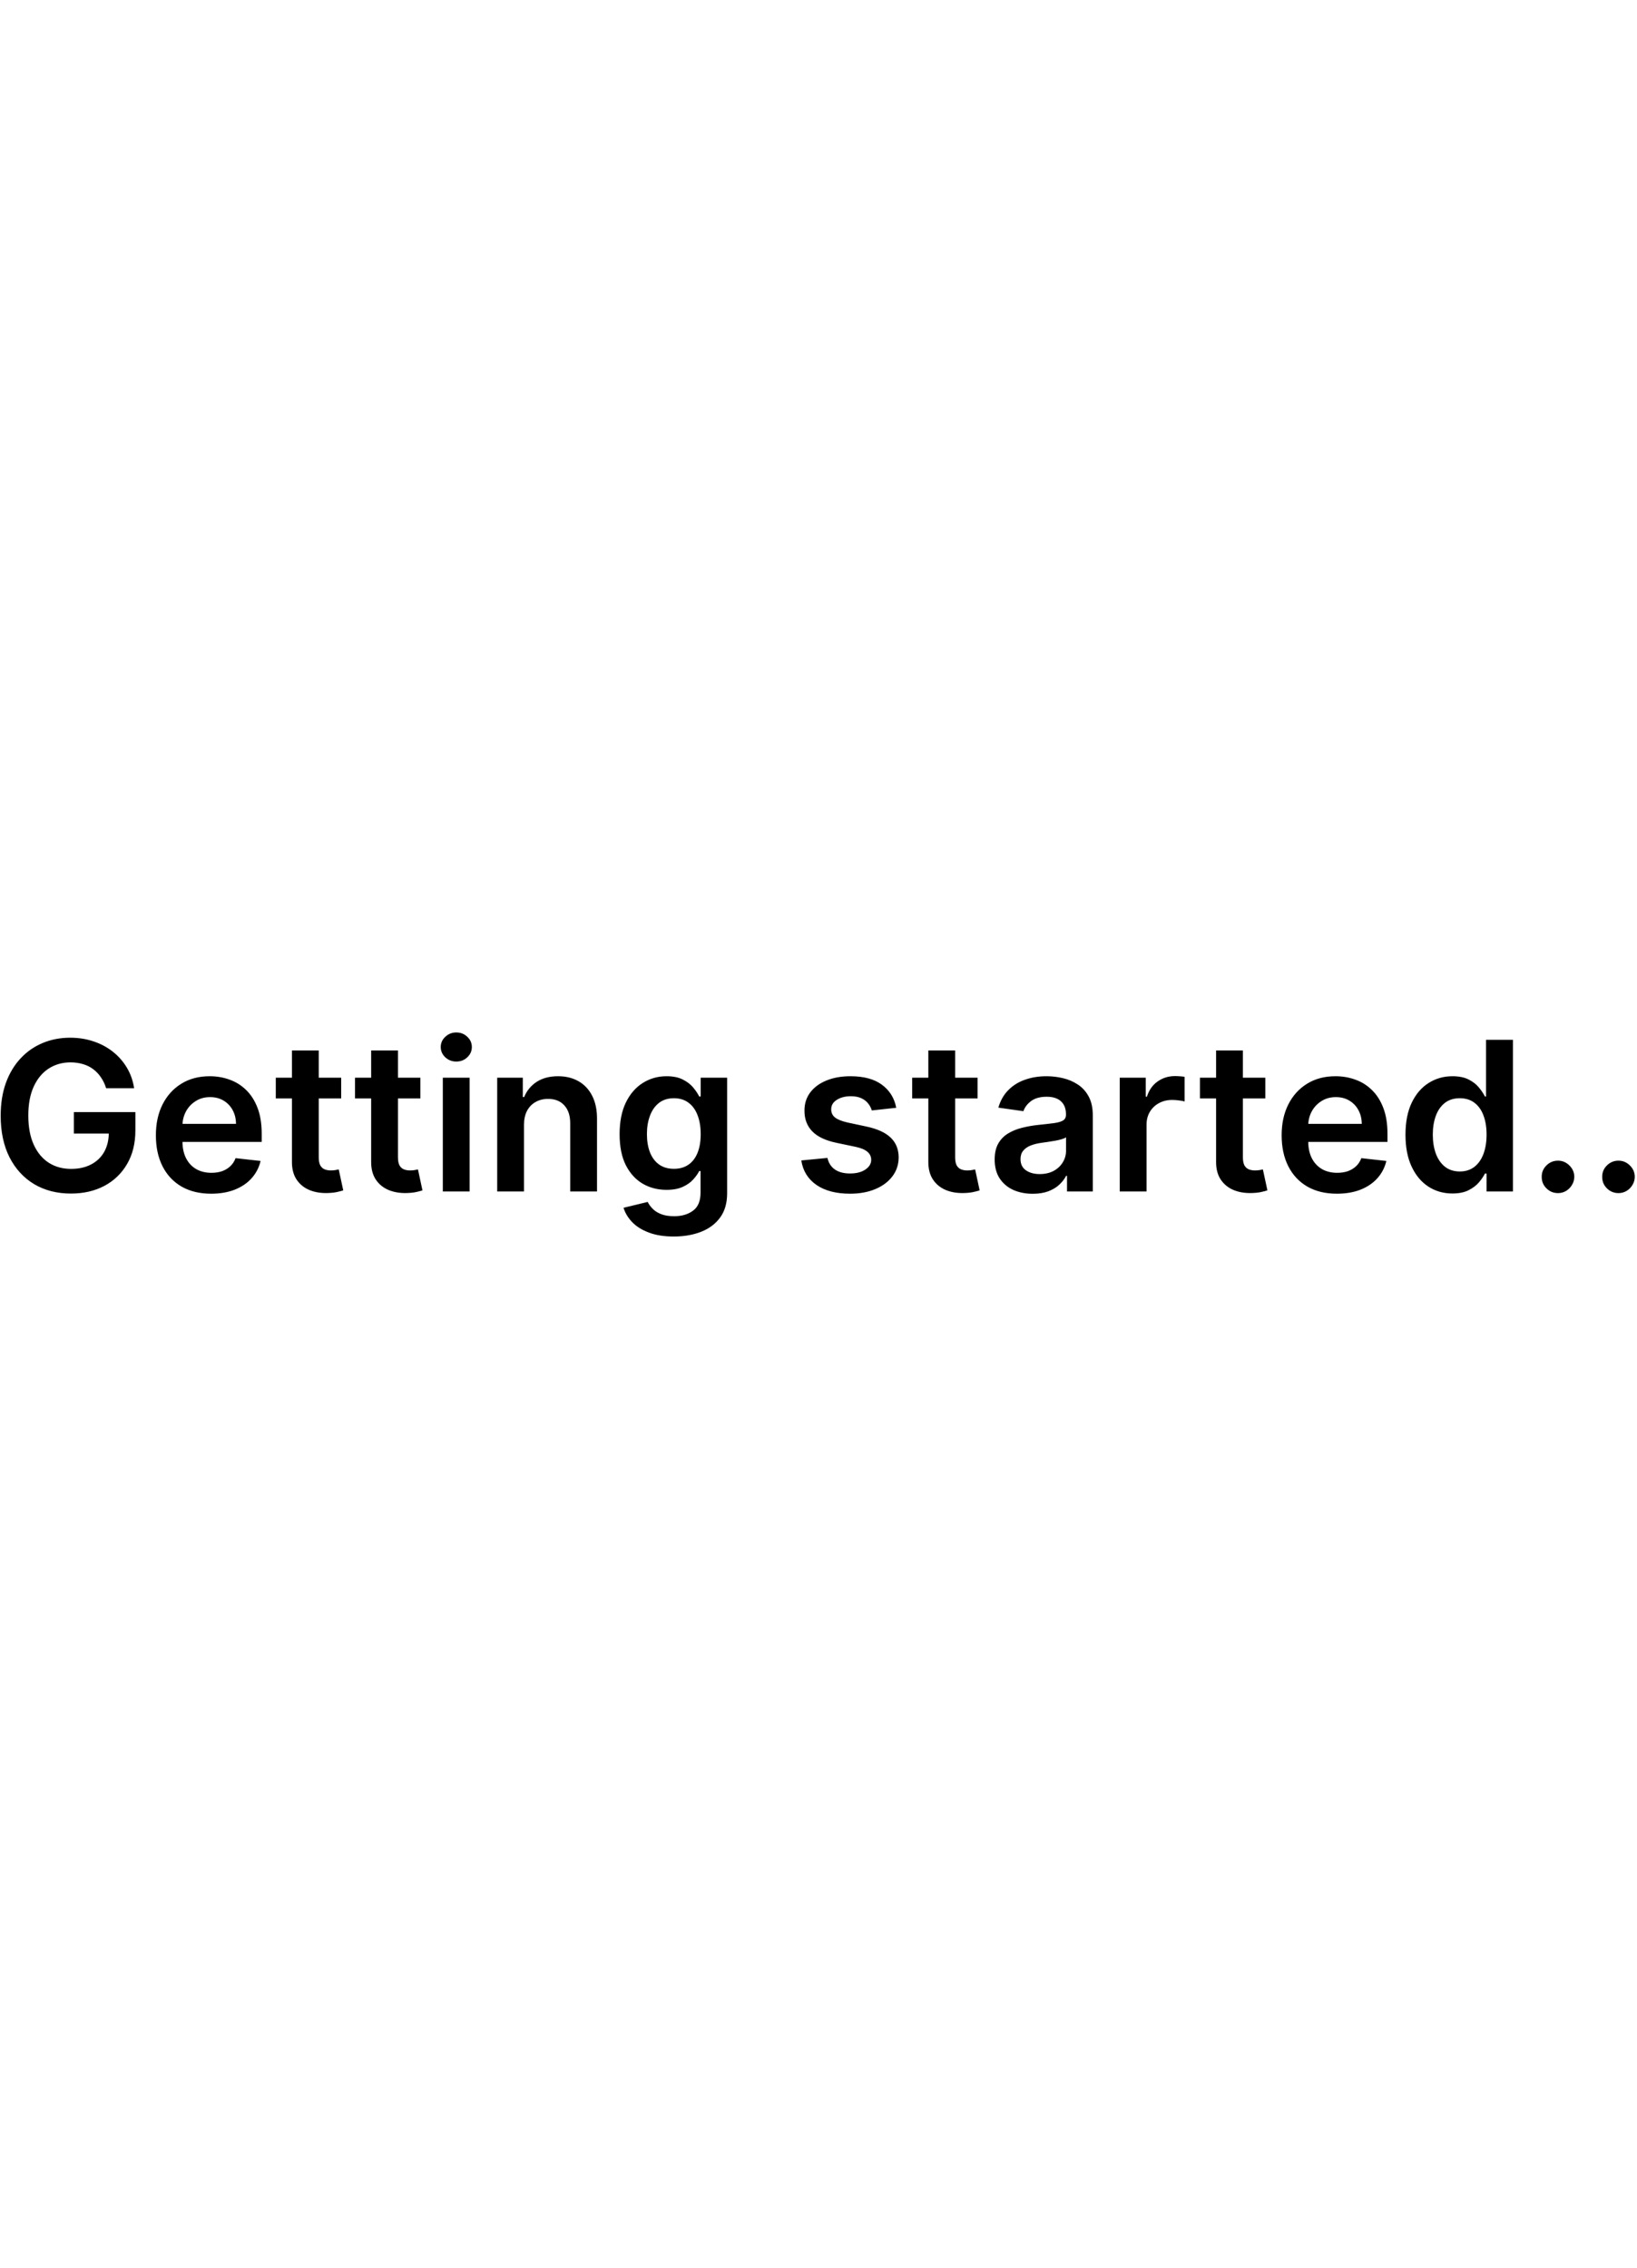 <svg width="314" height="435" viewBox="0 0 314 40" fill="none" xmlns="http://www.w3.org/2000/svg">
<path d="M20.358 11.199C20.121 10.432 19.794 9.745 19.378 9.139C18.971 8.524 18.478 7.998 17.901 7.562C17.332 7.127 16.679 6.8 15.94 6.582C15.202 6.355 14.397 6.241 13.526 6.241C11.963 6.241 10.571 6.634 9.349 7.42C8.128 8.206 7.167 9.362 6.466 10.886C5.775 12.402 5.429 14.248 5.429 16.426C5.429 18.623 5.775 20.484 6.466 22.009C7.157 23.533 8.118 24.693 9.349 25.489C10.581 26.275 12.01 26.668 13.639 26.668C15.117 26.668 16.395 26.384 17.474 25.815C18.563 25.247 19.401 24.442 19.989 23.401C20.576 22.349 20.869 21.118 20.869 19.707L22.062 19.892H14.165V15.773H25.969V19.267C25.969 21.758 25.438 23.912 24.378 25.73C23.317 27.548 21.859 28.95 20.003 29.935C18.147 30.91 16.016 31.398 13.611 31.398C10.931 31.398 8.578 30.796 6.551 29.594C4.534 28.382 2.957 26.663 1.821 24.438C0.694 22.203 0.131 19.551 0.131 16.483C0.131 14.134 0.462 12.037 1.125 10.19C1.797 8.344 2.735 6.777 3.938 5.489C5.14 4.191 6.551 3.206 8.17 2.534C9.79 1.852 11.551 1.511 13.454 1.511C15.064 1.511 16.565 1.748 17.957 2.222C19.349 2.686 20.585 3.348 21.665 4.21C22.754 5.072 23.649 6.095 24.349 7.278C25.05 8.462 25.509 9.769 25.727 11.199H20.358ZM40.496 31.426C38.309 31.426 36.42 30.972 34.829 30.062C33.247 29.144 32.031 27.847 31.178 26.171C30.326 24.485 29.9 22.501 29.9 20.219C29.9 17.974 30.326 16.005 31.178 14.31C32.04 12.605 33.243 11.279 34.786 10.332C36.33 9.376 38.143 8.898 40.227 8.898C41.571 8.898 42.84 9.116 44.033 9.551C45.236 9.977 46.297 10.64 47.215 11.54C48.143 12.439 48.872 13.585 49.403 14.977C49.933 16.36 50.198 18.008 50.198 19.921V21.497H32.315V18.031H45.269C45.26 17.046 45.047 16.171 44.63 15.403C44.213 14.627 43.631 14.016 42.883 13.571C42.144 13.126 41.282 12.903 40.298 12.903C39.246 12.903 38.323 13.159 37.528 13.671C36.732 14.172 36.112 14.835 35.667 15.659C35.231 16.474 35.009 17.368 34.999 18.344V21.369C34.999 22.638 35.231 23.727 35.695 24.636C36.159 25.536 36.808 26.227 37.641 26.71C38.475 27.184 39.45 27.421 40.568 27.421C41.316 27.421 41.993 27.316 42.599 27.108C43.205 26.89 43.73 26.573 44.175 26.156C44.62 25.74 44.957 25.224 45.184 24.608L49.985 25.148C49.682 26.417 49.104 27.525 48.252 28.472C47.409 29.409 46.33 30.138 45.014 30.659C43.697 31.171 42.191 31.426 40.496 31.426ZM65.443 9.182V13.159H52.901V9.182H65.443ZM55.997 3.955H61.139V24.438C61.139 25.129 61.243 25.659 61.452 26.028C61.669 26.388 61.954 26.634 62.304 26.767C62.654 26.9 63.043 26.966 63.469 26.966C63.791 26.966 64.084 26.942 64.349 26.895C64.624 26.848 64.832 26.805 64.974 26.767L65.841 30.787C65.566 30.882 65.173 30.986 64.662 31.099C64.16 31.213 63.544 31.279 62.815 31.298C61.528 31.336 60.367 31.142 59.335 30.716C58.303 30.28 57.484 29.608 56.878 28.699C56.281 27.79 55.988 26.653 55.997 25.29V3.955ZM80.638 9.182V13.159H68.096V9.182H80.638ZM71.192 3.955H76.335V24.438C76.335 25.129 76.439 25.659 76.647 26.028C76.865 26.388 77.149 26.634 77.499 26.767C77.85 26.9 78.238 26.966 78.664 26.966C78.986 26.966 79.28 26.942 79.545 26.895C79.819 26.848 80.028 26.805 80.17 26.767L81.036 30.787C80.762 30.882 80.369 30.986 79.857 31.099C79.355 31.213 78.74 31.279 78.011 31.298C76.723 31.336 75.563 31.142 74.531 30.716C73.498 30.28 72.679 29.608 72.073 28.699C71.477 27.79 71.183 26.653 71.192 25.29V3.955ZM84.939 31V9.182H90.081V31H84.939ZM87.524 6.085C86.71 6.085 86.009 5.815 85.422 5.276C84.835 4.726 84.541 4.068 84.541 3.301C84.541 2.525 84.835 1.866 85.422 1.327C86.009 0.777 86.71 0.503 87.524 0.503C88.348 0.503 89.049 0.777 89.626 1.327C90.213 1.866 90.507 2.525 90.507 3.301C90.507 4.068 90.213 4.726 89.626 5.276C89.049 5.815 88.348 6.085 87.524 6.085ZM100.511 18.216V31H95.369V9.182H100.283V12.889H100.539C101.041 11.668 101.841 10.697 102.94 9.977C104.048 9.258 105.416 8.898 107.045 8.898C108.55 8.898 109.862 9.22 110.979 9.864C112.106 10.508 112.978 11.44 113.593 12.662C114.218 13.883 114.526 15.366 114.516 17.108V31H109.374V17.903C109.374 16.445 108.996 15.304 108.238 14.48C107.49 13.656 106.453 13.244 105.127 13.244C104.228 13.244 103.427 13.443 102.727 13.841C102.035 14.229 101.491 14.793 101.093 15.531C100.705 16.27 100.511 17.165 100.511 18.216ZM129.232 39.636C127.386 39.636 125.799 39.385 124.474 38.883C123.148 38.391 122.083 37.728 121.278 36.895C120.473 36.062 119.914 35.138 119.602 34.125L124.232 33.003C124.441 33.429 124.744 33.85 125.141 34.267C125.539 34.693 126.074 35.044 126.746 35.318C127.428 35.602 128.285 35.744 129.317 35.744C130.776 35.744 131.983 35.389 132.94 34.679C133.896 33.978 134.374 32.823 134.374 31.213V27.079H134.119C133.853 27.61 133.465 28.154 132.954 28.713C132.452 29.272 131.784 29.741 130.951 30.119C130.127 30.498 129.09 30.688 127.84 30.688C126.164 30.688 124.644 30.294 123.281 29.509C121.926 28.713 120.847 27.529 120.042 25.957C119.246 24.376 118.849 22.397 118.849 20.02C118.849 17.624 119.246 15.602 120.042 13.954C120.847 12.297 121.931 11.043 123.295 10.19C124.658 9.329 126.178 8.898 127.854 8.898C129.133 8.898 130.184 9.116 131.008 9.551C131.841 9.977 132.504 10.493 132.996 11.099C133.489 11.696 133.863 12.259 134.119 12.79H134.403V9.182H139.474V31.355C139.474 33.221 139.029 34.764 138.138 35.986C137.248 37.207 136.031 38.121 134.488 38.727C132.944 39.333 131.192 39.636 129.232 39.636ZM129.275 26.653C130.364 26.653 131.292 26.388 132.059 25.858C132.826 25.328 133.408 24.565 133.806 23.571C134.204 22.577 134.403 21.384 134.403 19.991C134.403 18.618 134.204 17.416 133.806 16.384C133.418 15.351 132.84 14.551 132.073 13.983C131.316 13.405 130.383 13.117 129.275 13.117C128.129 13.117 127.173 13.415 126.406 14.011C125.638 14.608 125.061 15.427 124.673 16.469C124.284 17.501 124.09 18.675 124.09 19.991C124.09 21.327 124.284 22.496 124.673 23.5C125.07 24.494 125.653 25.271 126.42 25.829C127.196 26.379 128.148 26.653 129.275 26.653ZM171.91 14.949L167.222 15.46C167.09 14.987 166.858 14.542 166.526 14.125C166.204 13.708 165.769 13.372 165.219 13.117C164.67 12.861 163.998 12.733 163.202 12.733C162.132 12.733 161.233 12.965 160.504 13.429C159.784 13.893 159.429 14.494 159.438 15.233C159.429 15.867 159.661 16.384 160.134 16.781C160.617 17.179 161.413 17.506 162.521 17.761L166.242 18.557C168.307 19.002 169.841 19.707 170.844 20.673C171.858 21.639 172.369 22.903 172.379 24.466C172.369 25.839 171.967 27.051 171.171 28.102C170.385 29.144 169.291 29.958 167.89 30.546C166.488 31.133 164.879 31.426 163.06 31.426C160.39 31.426 158.24 30.867 156.612 29.75C154.983 28.623 154.012 27.056 153.7 25.048L158.714 24.565C158.941 25.55 159.424 26.294 160.163 26.796C160.901 27.297 161.862 27.548 163.046 27.548C164.268 27.548 165.248 27.297 165.987 26.796C166.735 26.294 167.109 25.673 167.109 24.935C167.109 24.31 166.867 23.794 166.384 23.386C165.911 22.979 165.172 22.667 164.168 22.449L160.447 21.668C158.354 21.232 156.806 20.498 155.802 19.466C154.798 18.424 154.301 17.108 154.31 15.517C154.301 14.172 154.665 13.008 155.404 12.023C156.152 11.028 157.189 10.261 158.515 9.722C159.85 9.172 161.389 8.898 163.131 8.898C165.688 8.898 167.701 9.442 169.168 10.531C170.646 11.62 171.559 13.093 171.91 14.949ZM187.513 9.182V13.159H174.971V9.182H187.513ZM178.067 3.955H183.21V24.438C183.21 25.129 183.314 25.659 183.522 26.028C183.74 26.388 184.024 26.634 184.374 26.767C184.725 26.9 185.113 26.966 185.539 26.966C185.861 26.966 186.155 26.942 186.42 26.895C186.694 26.848 186.903 26.805 187.045 26.767L187.911 30.787C187.637 30.882 187.244 30.986 186.732 31.099C186.23 31.213 185.615 31.279 184.886 31.298C183.598 31.336 182.438 31.142 181.406 30.716C180.373 30.28 179.554 29.608 178.948 28.699C178.352 27.79 178.058 26.653 178.067 25.29V3.955ZM198.092 31.44C196.71 31.44 195.464 31.194 194.357 30.702C193.258 30.2 192.387 29.461 191.743 28.486C191.108 27.51 190.791 26.308 190.791 24.878C190.791 23.647 191.018 22.629 191.473 21.824C191.928 21.019 192.548 20.375 193.334 19.892C194.12 19.409 195.005 19.044 195.99 18.798C196.984 18.543 198.012 18.358 199.072 18.244C200.351 18.112 201.388 17.993 202.183 17.889C202.979 17.776 203.556 17.605 203.916 17.378C204.286 17.141 204.47 16.776 204.47 16.284V16.199C204.47 15.129 204.153 14.3 203.518 13.713C202.884 13.126 201.97 12.832 200.777 12.832C199.518 12.832 198.518 13.107 197.78 13.656C197.051 14.206 196.558 14.854 196.303 15.602L191.501 14.921C191.88 13.595 192.505 12.487 193.376 11.597C194.248 10.697 195.313 10.025 196.572 9.58C197.832 9.125 199.224 8.898 200.749 8.898C201.8 8.898 202.846 9.021 203.888 9.267C204.929 9.513 205.881 9.92 206.743 10.489C207.605 11.047 208.296 11.81 208.817 12.776C209.347 13.742 209.612 14.949 209.612 16.398V31H204.669V28.003H204.499C204.186 28.609 203.746 29.177 203.178 29.707C202.619 30.228 201.913 30.65 201.061 30.972C200.218 31.284 199.229 31.44 198.092 31.44ZM199.428 27.662C200.46 27.662 201.355 27.458 202.112 27.051C202.87 26.634 203.452 26.085 203.859 25.403C204.276 24.722 204.484 23.978 204.484 23.173V20.602C204.323 20.735 204.049 20.858 203.661 20.972C203.282 21.085 202.856 21.185 202.382 21.27C201.909 21.355 201.44 21.431 200.976 21.497C200.512 21.563 200.109 21.62 199.768 21.668C199.001 21.772 198.315 21.942 197.709 22.179C197.103 22.416 196.625 22.747 196.274 23.173C195.924 23.59 195.749 24.13 195.749 24.793C195.749 25.74 196.094 26.454 196.786 26.938C197.477 27.421 198.357 27.662 199.428 27.662ZM214.783 31V9.182H219.768V12.818H219.996C220.393 11.559 221.075 10.588 222.041 9.906C223.017 9.215 224.129 8.869 225.379 8.869C225.663 8.869 225.981 8.884 226.331 8.912C226.691 8.931 226.989 8.964 227.226 9.011V13.742C227.008 13.666 226.662 13.599 226.189 13.543C225.725 13.476 225.275 13.443 224.839 13.443C223.902 13.443 223.059 13.647 222.311 14.054C221.572 14.452 220.99 15.006 220.564 15.716C220.138 16.426 219.925 17.245 219.925 18.173V31H214.783ZM242.709 9.182V13.159H230.166V9.182H242.709ZM233.263 3.955H238.405V24.438C238.405 25.129 238.509 25.659 238.717 26.028C238.935 26.388 239.219 26.634 239.57 26.767C239.92 26.9 240.308 26.966 240.734 26.966C241.056 26.966 241.35 26.942 241.615 26.895C241.89 26.848 242.098 26.805 242.24 26.767L243.107 30.787C242.832 30.882 242.439 30.986 241.928 31.099C241.426 31.213 240.81 31.279 240.081 31.298C238.793 31.336 237.633 31.142 236.601 30.716C235.569 30.28 234.75 29.608 234.143 28.699C233.547 27.79 233.253 26.653 233.263 25.29V3.955ZM256.434 31.426C254.246 31.426 252.357 30.972 250.766 30.062C249.185 29.144 247.968 27.847 247.116 26.171C246.263 24.485 245.837 22.501 245.837 20.219C245.837 17.974 246.263 16.005 247.116 14.31C247.978 12.605 249.18 11.279 250.724 10.332C252.267 9.376 254.081 8.898 256.164 8.898C257.509 8.898 258.778 9.116 259.971 9.551C261.174 9.977 262.234 10.64 263.153 11.54C264.081 12.439 264.81 13.585 265.34 14.977C265.871 16.36 266.136 18.008 266.136 19.921V21.497H248.252V18.031H261.207C261.197 17.046 260.984 16.171 260.567 15.403C260.151 14.627 259.568 14.016 258.82 13.571C258.082 13.126 257.22 12.903 256.235 12.903C255.184 12.903 254.261 13.159 253.465 13.671C252.67 14.172 252.049 14.835 251.604 15.659C251.169 16.474 250.946 17.368 250.937 18.344V21.369C250.937 22.638 251.169 23.727 251.633 24.636C252.097 25.536 252.746 26.227 253.579 26.71C254.412 27.184 255.388 27.421 256.505 27.421C257.253 27.421 257.93 27.316 258.536 27.108C259.142 26.89 259.668 26.573 260.113 26.156C260.558 25.74 260.894 25.224 261.121 24.608L265.923 25.148C265.62 26.417 265.042 27.525 264.19 28.472C263.347 29.409 262.267 30.138 260.951 30.659C259.635 31.171 258.129 31.426 256.434 31.426ZM278.582 31.384C276.868 31.384 275.334 30.943 273.98 30.062C272.626 29.182 271.556 27.903 270.77 26.227C269.984 24.551 269.591 22.515 269.591 20.119C269.591 17.695 269.989 15.65 270.784 13.983C271.589 12.307 272.673 11.043 274.037 10.19C275.401 9.329 276.92 8.898 278.597 8.898C279.875 8.898 280.926 9.116 281.75 9.551C282.574 9.977 283.227 10.493 283.71 11.099C284.193 11.696 284.567 12.259 284.832 12.79H285.045V1.909H290.202V31H285.145V27.562H284.832C284.567 28.093 284.184 28.656 283.682 29.253C283.18 29.84 282.517 30.342 281.693 30.759C280.869 31.175 279.832 31.384 278.582 31.384ZM280.017 27.165C281.106 27.165 282.034 26.871 282.801 26.284C283.568 25.688 284.151 24.859 284.548 23.798C284.946 22.738 285.145 21.502 285.145 20.091C285.145 18.68 284.946 17.454 284.548 16.412C284.16 15.37 283.582 14.561 282.815 13.983C282.058 13.405 281.125 13.117 280.017 13.117C278.871 13.117 277.915 13.415 277.148 14.011C276.381 14.608 275.803 15.432 275.415 16.483C275.027 17.534 274.832 18.737 274.832 20.091C274.832 21.454 275.027 22.671 275.415 23.741C275.813 24.802 276.395 25.64 277.162 26.256C277.938 26.862 278.89 27.165 280.017 27.165ZM298.849 31.312C297.987 31.312 297.248 31.009 296.633 30.403C296.017 29.797 295.714 29.059 295.724 28.188C295.714 27.335 296.017 26.606 296.633 26C297.248 25.394 297.987 25.091 298.849 25.091C299.682 25.091 300.406 25.394 301.022 26C301.647 26.606 301.964 27.335 301.974 28.188C301.964 28.765 301.813 29.291 301.519 29.764C301.235 30.238 300.856 30.616 300.383 30.901C299.919 31.175 299.407 31.312 298.849 31.312ZM310.45 31.312C309.589 31.312 308.85 31.009 308.234 30.403C307.619 29.797 307.316 29.059 307.325 28.188C307.316 27.335 307.619 26.606 308.234 26C308.85 25.394 309.589 25.091 310.45 25.091C311.284 25.091 312.008 25.394 312.624 26C313.249 26.606 313.566 27.335 313.575 28.188C313.566 28.765 313.414 29.291 313.121 29.764C312.837 30.238 312.458 30.616 311.984 30.901C311.52 31.175 311.009 31.312 310.45 31.312Z" fill="black"/>
</svg>
